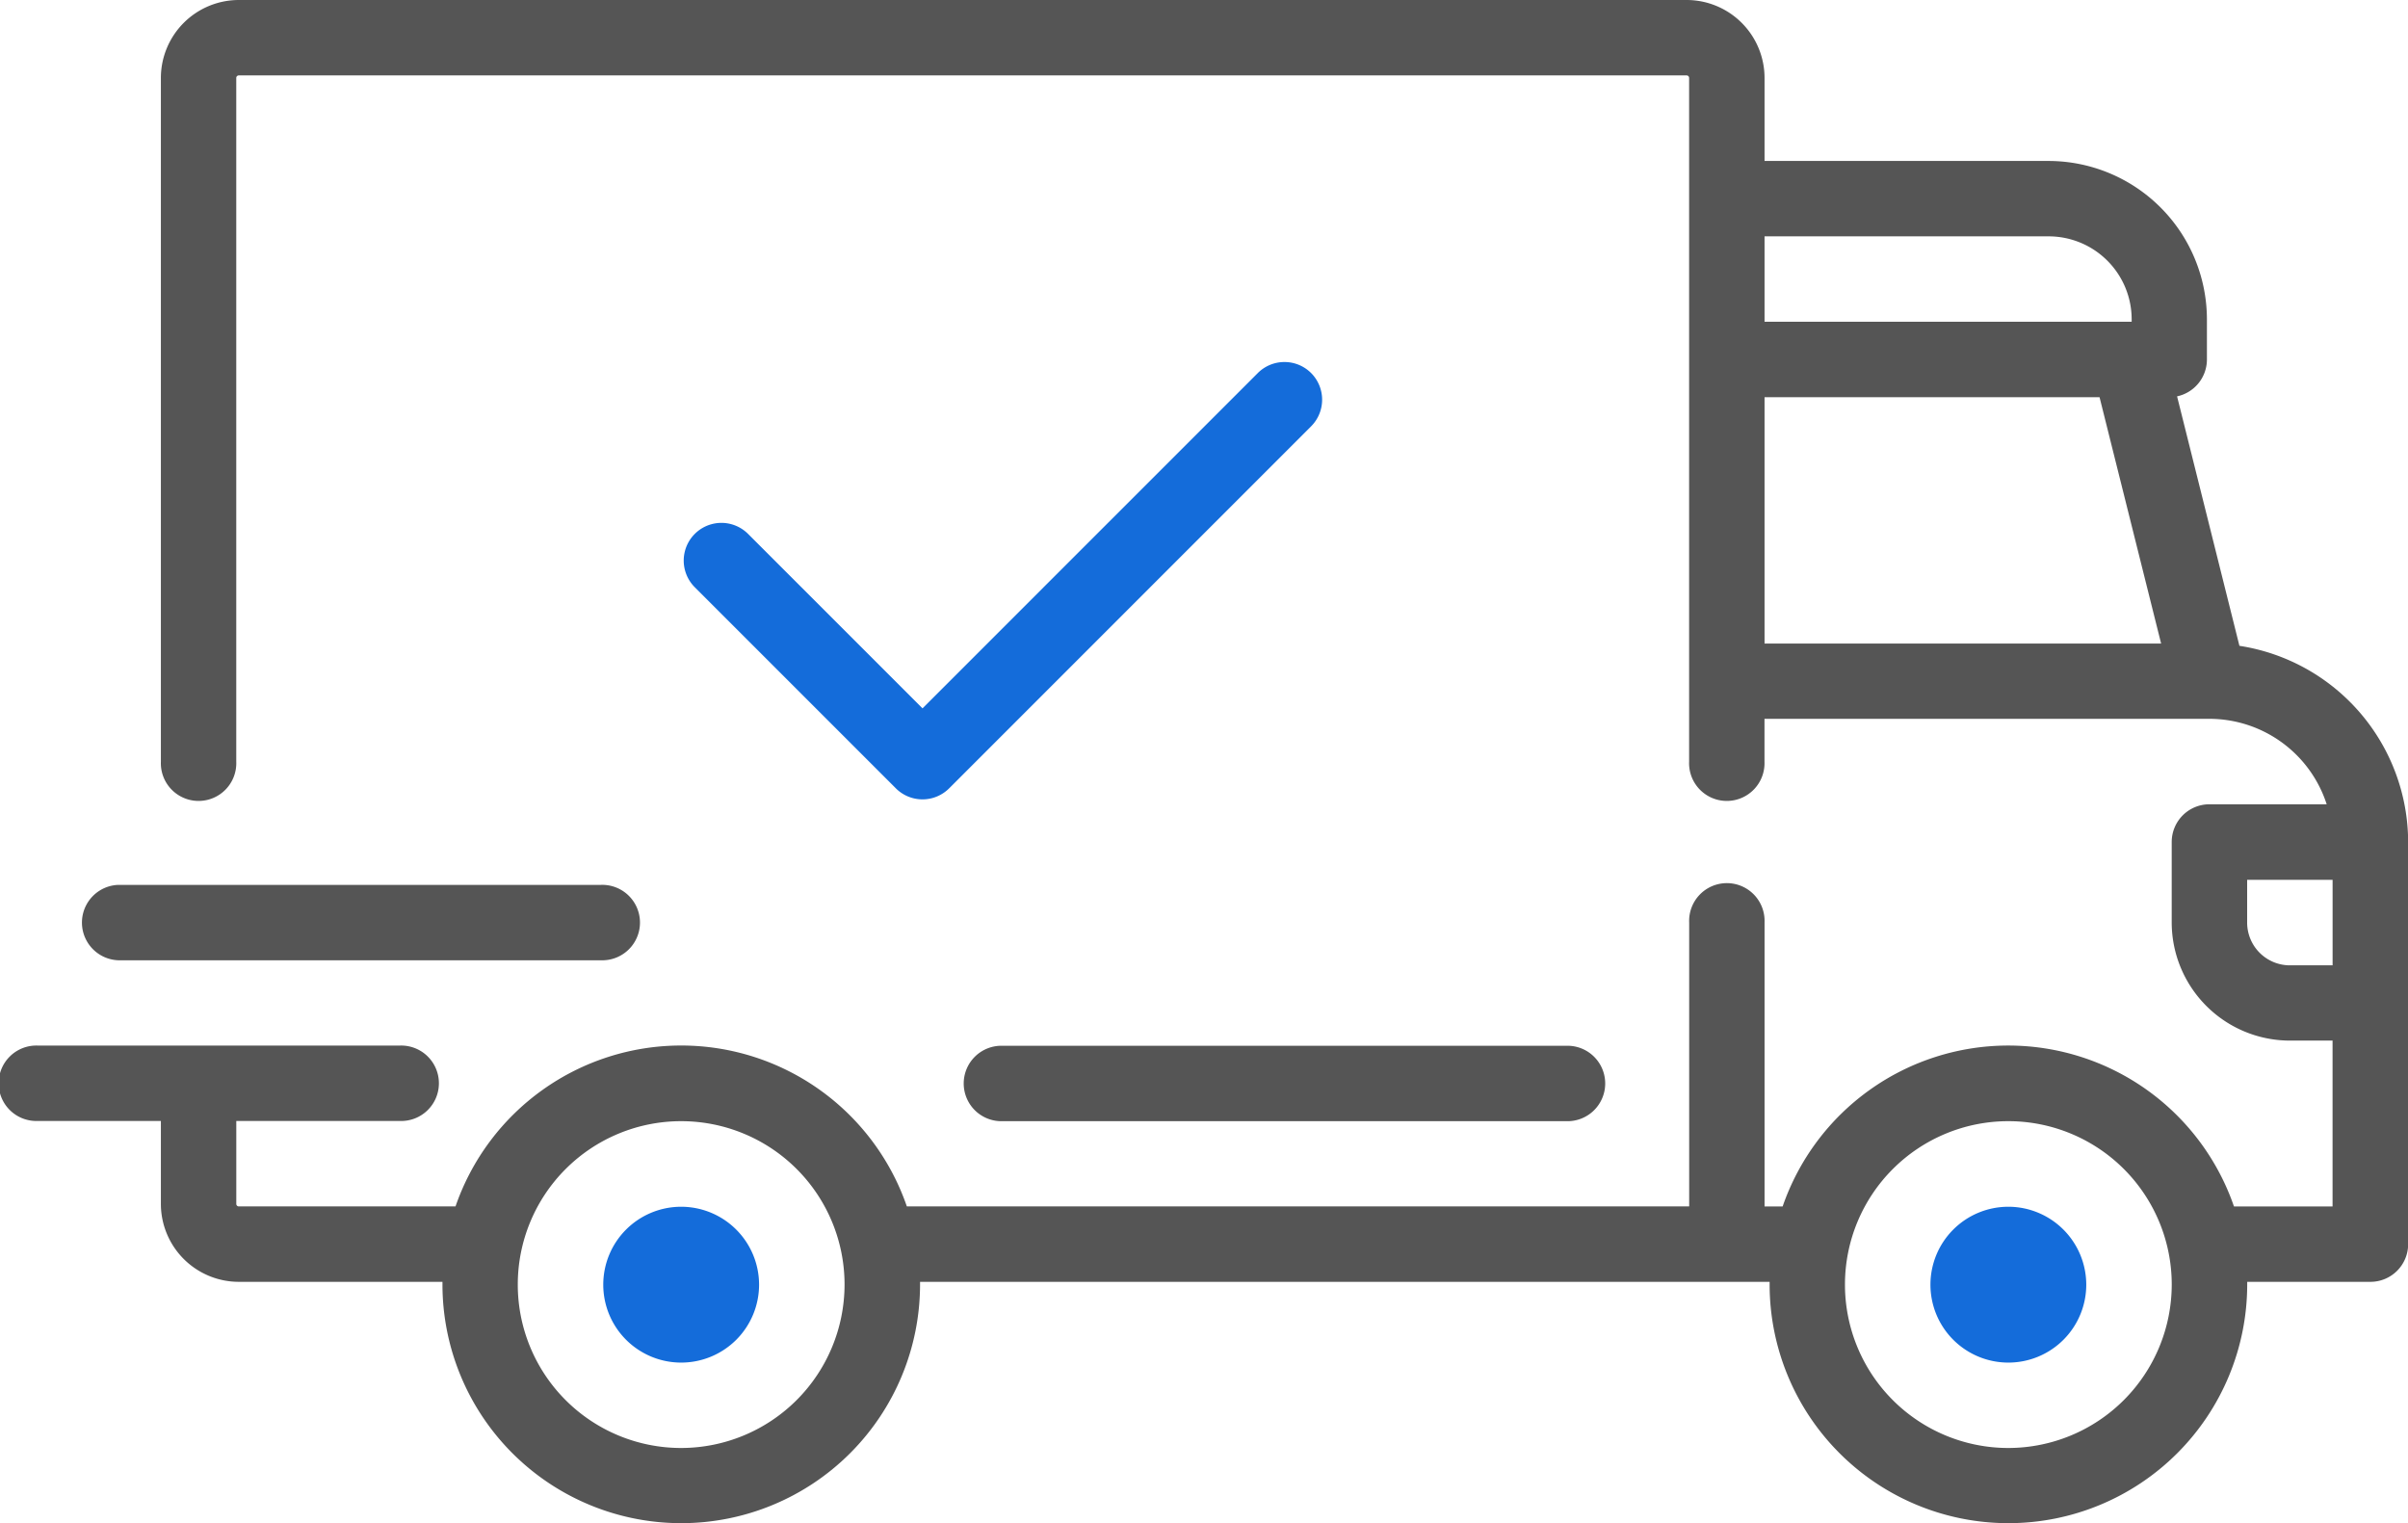 <svg xmlns="http://www.w3.org/2000/svg" width="79.865" height="50.52" viewBox="0 0 79.865 50.52"><defs><style>.a{fill:#555;}.b{fill:#146cda;}</style></defs><g transform="translate(0 -94.062)"><g transform="translate(0 94.062)"><path class="a" d="M74.274,115.479l-2.068-8.273a1.251,1.251,0,0,0,.99-1.223V104.65A5.258,5.258,0,0,0,67.944,99.4h-9.42V96.646a2.587,2.587,0,0,0-2.584-2.584H7.92a2.587,2.587,0,0,0-2.584,2.584v22.676a1.251,1.251,0,1,0,2.5,0V96.646a.083.083,0,0,1,.083-.083H55.939a.083.083,0,0,1,.083.083v22.676a1.251,1.251,0,1,0,2.5,0V117.9H73.282a4.092,4.092,0,0,1,3.886,2.834H73.279a1.251,1.251,0,0,0-1.251,1.251v2.668a3.923,3.923,0,0,0,3.918,3.918h1.417v5.5h-3.27a7.917,7.917,0,0,0-14.969,0h-.6v-9.421a1.251,1.251,0,1,0-2.5,0v9.42H30.077a7.917,7.917,0,0,0-14.969,0H7.92a.083.083,0,0,1-.083-.083v-2.751h5.419a1.251,1.251,0,1,0,0-2.5h-12a1.251,1.251,0,1,0,0,2.5H5.336v2.751a2.587,2.587,0,0,0,2.584,2.584h6.755c0,.028,0,.055,0,.083a7.92,7.92,0,0,0,15.84,0c0-.028,0-.056,0-.083H58.692c0,.028,0,.055,0,.083a7.92,7.92,0,0,0,15.84,0c0-.028,0-.056,0-.083h4.087a1.251,1.251,0,0,0,1.251-1.251V121.99A6.6,6.6,0,0,0,74.274,115.479ZM58.524,101.9h9.42A2.754,2.754,0,0,1,70.7,104.65v.083H58.524Zm0,13.505v-8.17H69.635l2.042,8.17ZM22.592,142.081a5.419,5.419,0,1,1,5.419-5.419A5.425,5.425,0,0,1,22.592,142.081Zm44.018,0a5.419,5.419,0,1,1,5.419-5.419A5.425,5.425,0,0,1,66.61,142.081Zm10.754-16.006H75.947a1.419,1.419,0,0,1-1.417-1.417V123.24h2.834v2.835Z" transform="translate(0 -94.062)"/></g><g transform="translate(20.008 134.078)"><g transform="translate(0 0)"><path class="b" d="M130.851,350.6a2.584,2.584,0,1,0,2.584,2.584A2.587,2.587,0,0,0,130.851,350.6Z" transform="translate(-128.267 -350.597)"/></g></g><g transform="translate(64.026 134.078)"><g transform="translate(0 0)"><path class="b" d="M413.039,350.6a2.584,2.584,0,1,0,2.584,2.584A2.587,2.587,0,0,0,413.039,350.6Z" transform="translate(-410.455 -350.597)"/></g></g><g transform="translate(32.013 128.743)"><g transform="translate(0 0)"><path class="a" d="M225.152,316.393H206.478a1.251,1.251,0,1,0,0,2.5h18.674a1.251,1.251,0,1,0,0-2.5Z" transform="translate(-205.227 -316.393)"/></g></g><g transform="translate(2.668 123.407)"><path class="a" d="M34.359,282.188H18.353a1.251,1.251,0,0,0,0,2.5H34.359a1.251,1.251,0,1,0,0-2.5Z" transform="translate(-17.102 -282.188)"/></g><g transform="translate(22.676 106.067)"><path class="b" d="M166.179,171.389a1.251,1.251,0,0,0-1.768,0l-11.121,11.12-5.785-5.785a1.25,1.25,0,0,0-1.768,1.768l6.669,6.669a1.25,1.25,0,0,0,1.768,0l12-12A1.251,1.251,0,0,0,166.179,171.389Z" transform="translate(-145.37 -171.023)"/></g></g></svg>